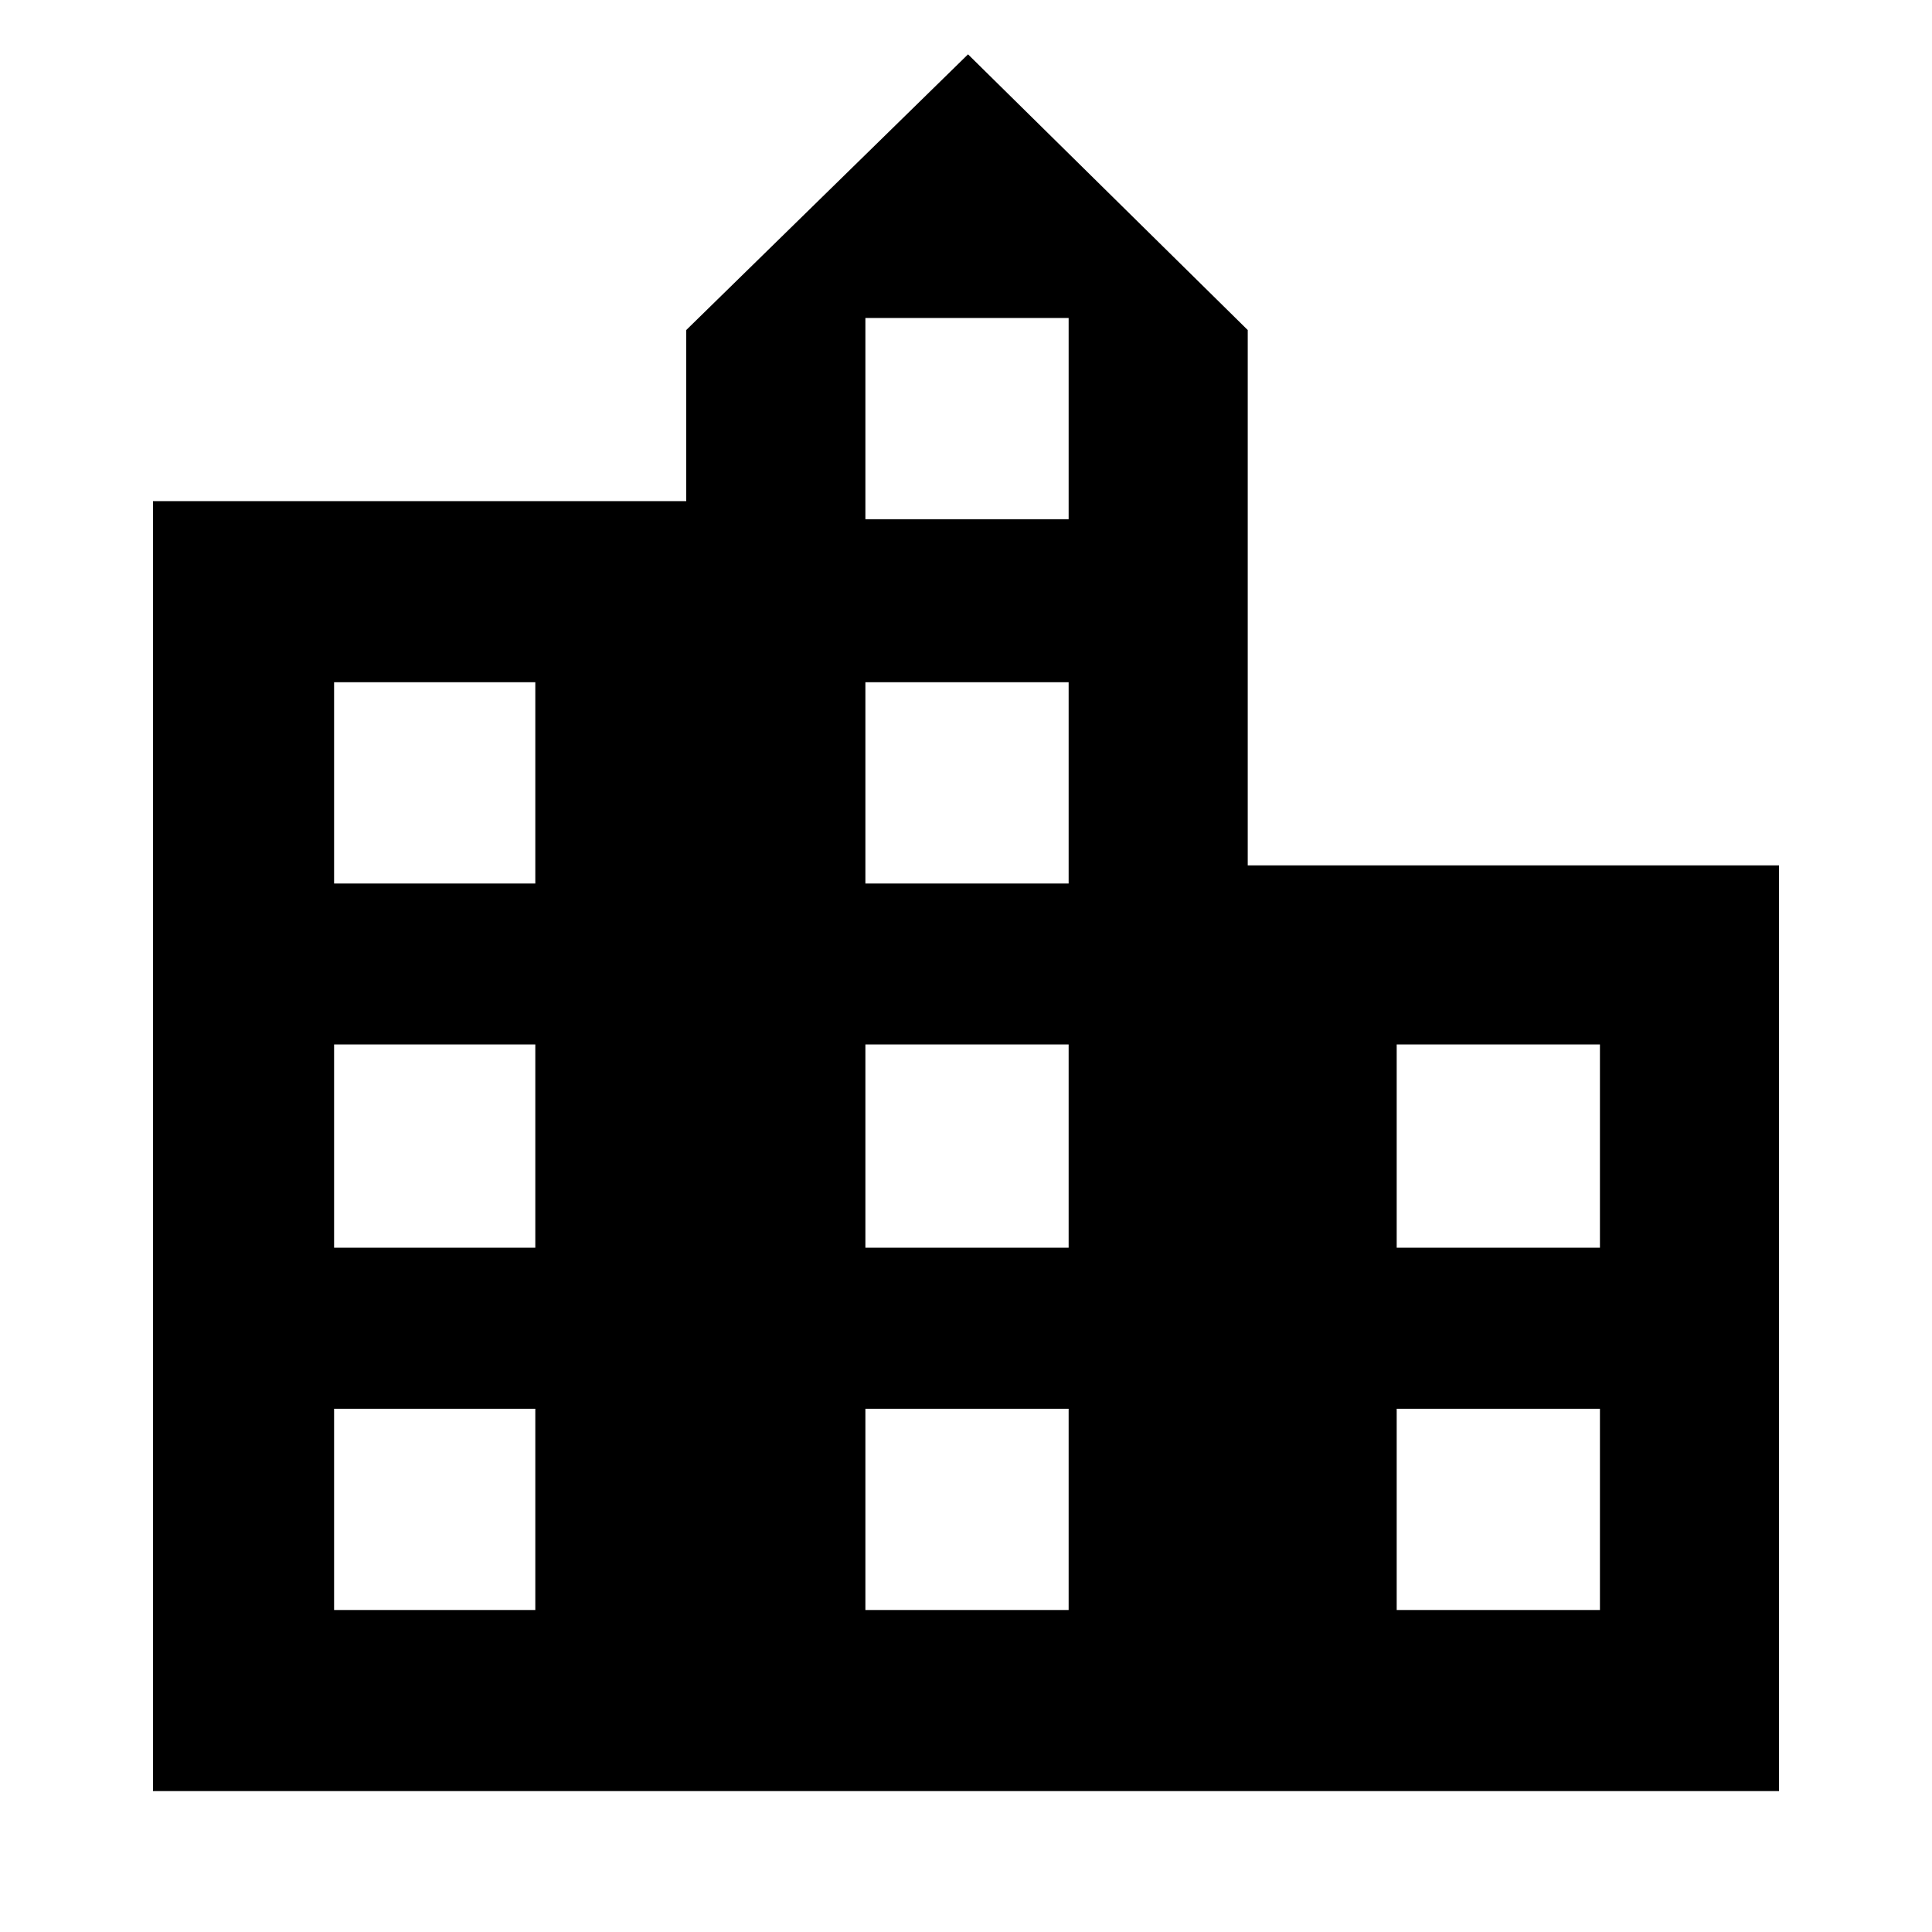<svg xmlns="http://www.w3.org/2000/svg" height="40" width="40"><path d="M3.167 37.083V10.375H14.208V6.833L20.042 1.125L25.833 6.833V17.917H36.833V37.083ZM6.917 33.333H11.083V29.167H6.917ZM6.917 25.833H11.083V21.625H6.917ZM6.917 18.292H11.083V14.125H6.917ZM17.917 33.333H22.125V29.167H17.917ZM17.917 25.833H22.125V21.625H17.917ZM17.917 18.292H22.125V14.125H17.917ZM17.917 10.75H22.125V6.583H17.917ZM28.917 33.333H33.125V29.167H28.917ZM28.917 25.833H33.125V21.625H28.917Z"/></svg>